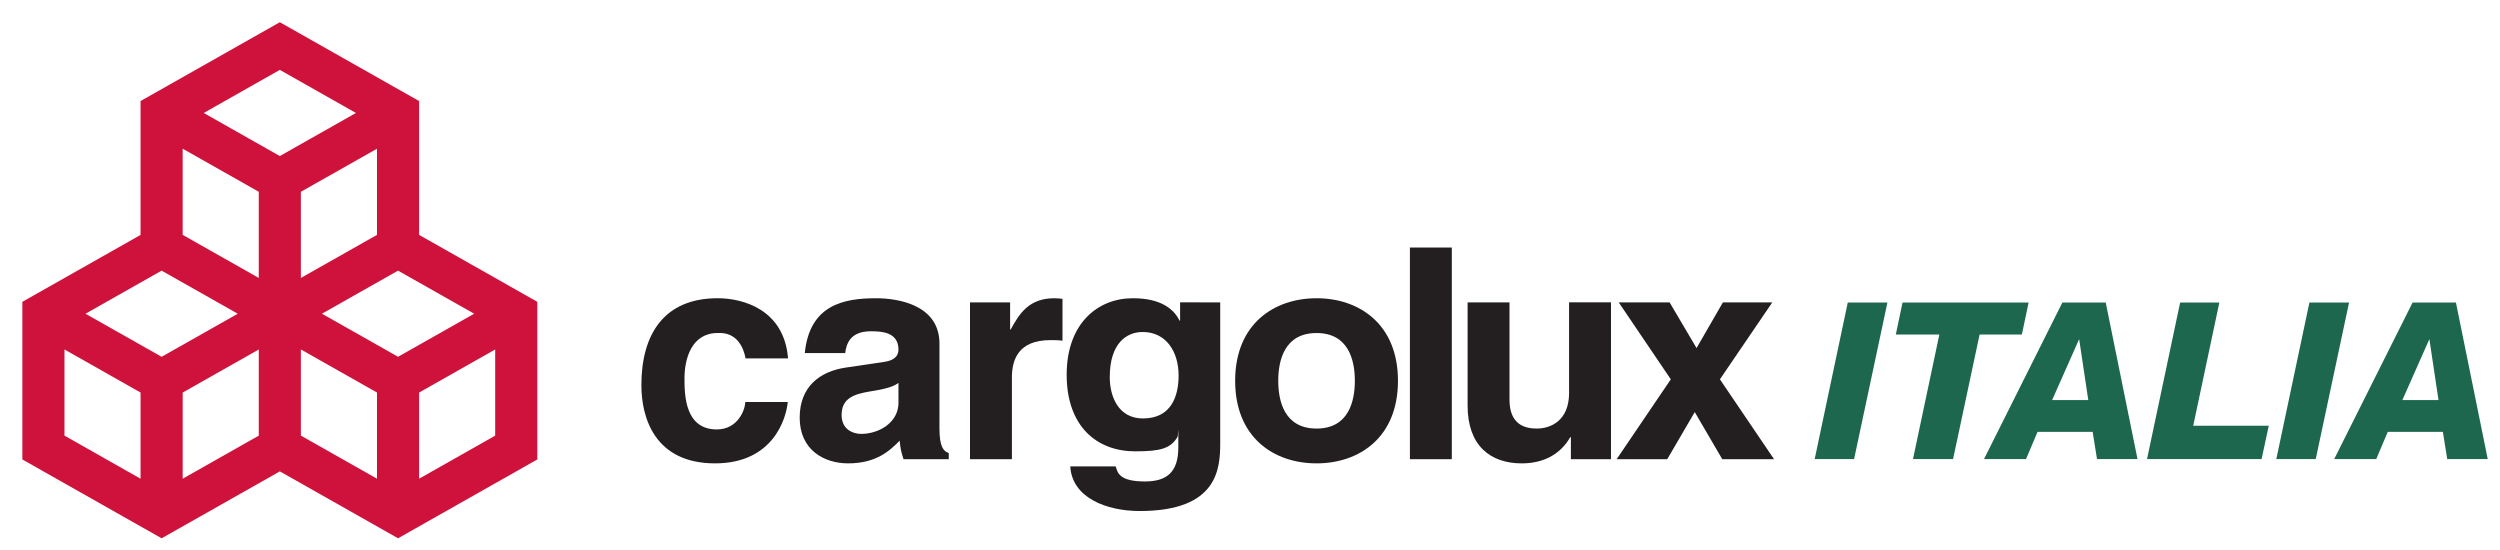 <?xml version="1.0" ?>
<svg xmlns="http://www.w3.org/2000/svg" viewBox="0 0 132.292 29.104">
	<g id="layer1">
		<g id="g971" transform="matrix(0.801,0,0,-0.801,14.807,1.176)">
			<path d="m 0,0 -9.2,-5.207 v -8.844 l -7.809,-4.42 v -10.415 l 9.2,-5.208 7.811,4.421 7.808,-4.42 9.2,5.208 v 10.415 l -7.809,4.42 v 8.843 z M -5.027,-5.995 0,-3.148 5.028,-5.995 0,-8.841 Z m 6.418,-5.207 5.029,2.846 v -5.692 l -5.029,-2.846 z m -7.809,-2.846 v 5.692 l 5.027,-2.846 v -5.692 z m 9.2,-5.209 5.028,2.846 5.028,-2.846 -5.028,-2.846 z m -15.62,-10e-4 5.029,2.847 5.029,-2.847 -5.029,-2.846 z m 22.039,-5.207 5.027,2.846 v -5.692 l -5.027,-2.846 z m -7.81,-2.846 v 5.692 l 5.029,-2.846 v -5.692 z m -7.809,2.845 5.027,2.846 v -5.692 l -5.027,-2.846 z m -7.809,-2.846 v 5.692 l 5.027,-2.846 v -5.692 z" id="path973" fill="#cf123c" fill-opacity="1" fill-rule="nonzero" stroke="none"/>
		</g>
		<path d="m 41.685,21.274 c -0.079,0.858 -0.761,3.246 -3.849,3.246 -3.168,0 -3.896,-2.388 -3.896,-4.136 0,-2.683 1.188,-4.603 4.039,-4.603 1.331,0 3.516,0.593 3.722,3.183 h -2.249 c -0.095,-0.546 -0.443,-1.403 -1.473,-1.342 -1.394,0 -1.758,1.374 -1.758,2.403 0,0.905 0.032,2.699 1.711,2.699 1.125,0 1.505,-1.062 1.505,-1.451 z" id="path985" fill="#231f20" fill-opacity="1" fill-rule="nonzero" stroke="none" stroke-width="0.801"/>
		<path d="m 47.544,20.261 c -0.221,0.171 -0.586,0.312 -1.504,0.452 -0.824,0.141 -1.505,0.343 -1.505,1.249 0,0.765 0.602,0.998 1.029,0.998 0.981,0 1.98,-0.624 1.98,-1.639 z m 2.169,2.418 c 0,0.983 0.223,1.202 0.492,1.295 v 0.327 h -2.392 c -0.126,-0.39 -0.158,-0.515 -0.206,-0.982 -0.507,0.515 -1.219,1.201 -2.724,1.201 -1.267,0 -2.566,-0.702 -2.566,-2.418 0,-1.623 1.045,-2.45 2.455,-2.653 l 1.996,-0.296 c 0.348,-0.046 0.776,-0.187 0.776,-0.655 0,-0.921 -0.887,-0.968 -1.457,-0.968 -1.109,0 -1.299,0.671 -1.362,1.154 h -2.138 c 0.253,-2.543 2.043,-2.902 3.77,-2.902 1.187,0 3.357,0.359 3.357,2.403 z" id="path989" fill="#231f20" fill-opacity="1" fill-rule="nonzero" stroke="none" stroke-width="0.801"/>
		<path d="m 51.329,16.001 h 2.123 v 1.435 h 0.031 c 0.459,-0.843 0.966,-1.654 2.313,-1.654 0.142,0 0.285,0.015 0.427,0.031 v 2.216 c -0.191,-0.031 -0.427,-0.031 -0.634,-0.031 -1.726,0 -2.042,1.061 -2.042,1.981 v 4.321 h -2.218 z" id="path993" fill="#231f20" fill-opacity="1" fill-rule="nonzero" stroke="none" stroke-width="0.801"/>
		<path d="m 60.483,22.143 c 1.505,0 1.885,-1.195 1.885,-2.273 0,-1.269 -0.666,-2.302 -1.901,-2.302 -0.824,0 -1.742,0.561 -1.742,2.391 0,1.004 0.443,2.184 1.758,2.184 m 4.087,-6.142 v 7.426 c 0,1.358 -0.111,3.615 -4.261,3.615 -1.742,0 -3.579,-0.694 -3.674,-2.362 h 2.408 c 0.094,0.399 0.269,0.797 1.551,0.797 1.188,0 1.759,-0.532 1.759,-1.8 v -0.945 l -0.032,0.367 c -0.364,0.64 -0.918,0.784 -2.249,0.784 -2.028,0 -3.627,-1.313 -3.627,-4.057 0,-2.715 1.647,-4.044 3.5,-4.044 1.569,0 2.201,0.636 2.471,1.182 h 0.031 v -0.964 z" id="path997" fill="#231f20" fill-opacity="1" fill-rule="nonzero" stroke="none" stroke-width="0.801"/>
		<path d="m 69.668,17.623 c -1.711,0 -2.027,1.467 -2.027,2.528 0,1.062 0.316,2.527 2.027,2.527 1.711,0 2.026,-1.466 2.026,-2.527 0,-1.062 -0.315,-2.528 -2.026,-2.528 m 0,6.897 c -2.265,0 -4.308,-1.373 -4.308,-4.369 0,-2.996 2.044,-4.369 4.308,-4.369 2.264,0 4.308,1.374 4.308,4.369 0,2.996 -2.044,4.369 -4.308,4.369" id="path1001" fill="#231f20" fill-opacity="1" fill-rule="nonzero" stroke="none" stroke-width="0.801"/>
		<path d="M 76.825,24.301 H 74.608 V 13.098 h 2.217 z" id="path1003" fill="#231f20" fill-opacity="1" fill-rule="nonzero" stroke="none" stroke-width="0.801"/>
		<path d="M 85.248,24.301 H 83.126 v -1.17 h -0.032 c -0.507,0.889 -1.393,1.389 -2.566,1.389 -1.663,0 -2.867,-0.937 -2.867,-3.059 v -5.46 h 2.217 v 5.148 c 0,1.279 0.761,1.529 1.442,1.529 0.728,0 1.711,-0.406 1.711,-1.888 v -4.79 h 2.217 z" id="path1007" fill="#231f20" fill-opacity="1" fill-rule="nonzero" stroke="none" stroke-width="0.801"/>
		<path d="m 93.878,24.301 h -2.74 l -1.457,-2.496 -1.457,2.496 h -2.677 l 2.867,-4.228 -2.756,-4.072 h 2.693 l 1.425,2.418 1.395,-2.418 h 2.613 l -2.771,4.072 z" id="path1011" fill="#231f20" fill-opacity="1" fill-rule="nonzero" stroke="none" stroke-width="0.801"/>
		<path d="m 97.778,16.009 h 2.098 l -1.764,8.284 h -2.085 z" id="path1099" fill="#1d674e" fill-opacity="1" fill-rule="nonzero" stroke="none" stroke-width="0.801"/>
		<path d="m 102.624,17.703 h -2.304 l 0.356,-1.694 h 6.672 l -0.358,1.694 h -2.236 l -1.404,6.591 h -2.121 z" id="path1103" fill="#1d674e" fill-opacity="1" fill-rule="nonzero" stroke="none" stroke-width="0.801"/>
		<path d="m 110.022,17.945 -1.431,3.226 h 1.914 z m -0.888,-1.936 h 2.294 l 1.682,8.284 H 110.967 l -0.231,-1.44 h -2.915 l -0.61,1.44 h -2.224 z" id="path1107" fill="#1d674e" fill-opacity="1" fill-rule="nonzero" stroke="none" stroke-width="0.801"/>
		<path d="m 115.366,16.009 h 2.075 l -1.383,6.521 h 3.998 l -0.38,1.763 h -6.062 z" id="path1111" fill="#1d674e" fill-opacity="1" fill-rule="nonzero" stroke="none" stroke-width="0.801"/>
		<path d="m 122.207,16.009 h 2.098 l -1.764,8.284 h -2.086 z" id="path1115" fill="#1d674e" fill-opacity="1" fill-rule="nonzero" stroke="none" stroke-width="0.801"/>
		<path d="m 128.555,17.945 -1.43,3.226 h 1.913 z m -0.888,-1.936 h 2.293 l 1.683,8.284 h -2.143 l -0.231,-1.44 h -2.916 l -0.61,1.44 h -2.225 z" id="path1119" fill="#1d674e" fill-opacity="1" fill-rule="nonzero" stroke="none" stroke-width="0.801"/>
	</g>
</svg>